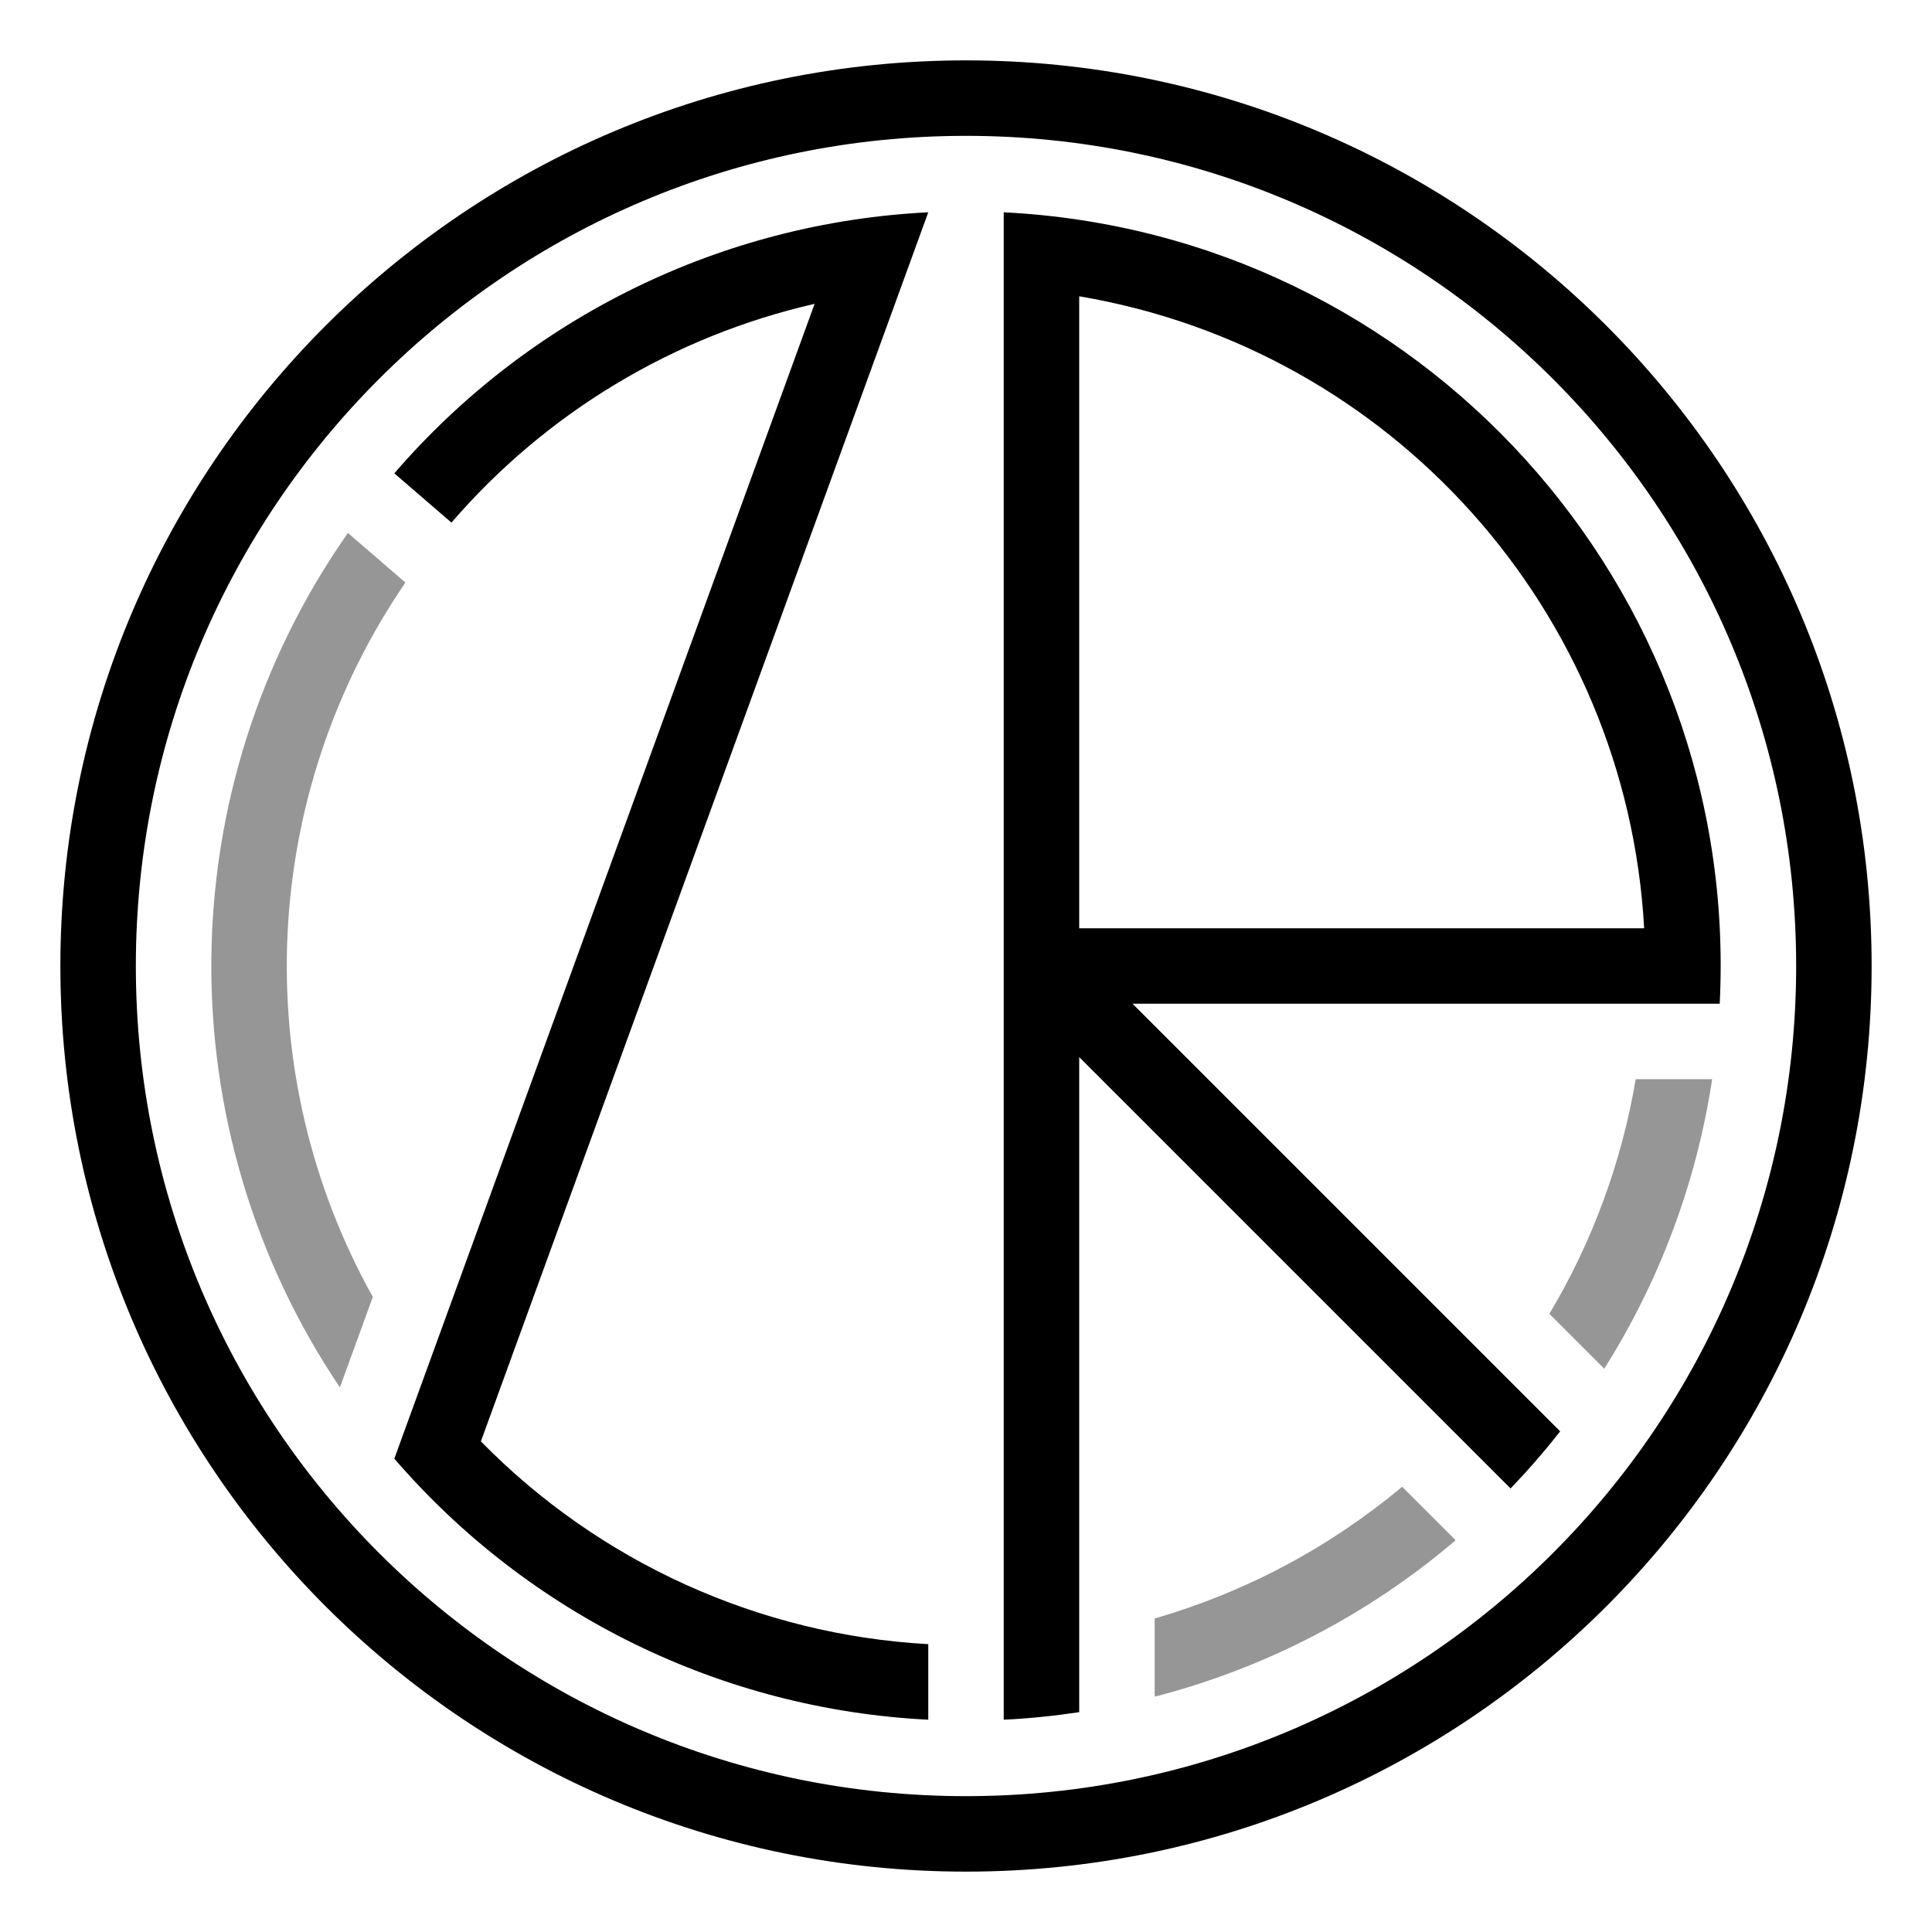 <!DOCTYPE html>
<svg xmlns="http://www.w3.org/2000/svg" xmlns:xlink="http://www.w3.org/1999/xlink" width="640" height="640" viewBox="-12.8 -12.8 25.6 25.6">
	<path d="M 0 -12 C 6.627 -12 12 -6.627 12 0 C 12 6.627 6.627 12 0 12 C -6.627 12 -12 6.627 -12 0 C -12 -6.627 -6.627 -12 0 -12 L 0 -11 C -6.075 -11 -11 -6.075 -11 0 C -11 6.075 -6.075 11 0 11 C 6.075 11 11 6.075 11 0 C 11 -6.075 6.075 -11 0 -11 Z M -7.575 -6.528 C -5.789 -8.6 -3.232 -9.851 -0.5 -9.987 L -6.428 6.299 C -4.856 7.903 -2.742 8.861 -0.5 8.986 L -0.5 9.987 C -3.232 9.851 -5.789 8.6 -7.575 6.528 L -2.006 -8.774 C -3.878 -8.346 -5.564 -7.33 -6.818 -5.875 Z M 1.5 -8.874 L 1.5 9.887 C 1.169 9.937 0.835 9.971 0.5 9.987 L 0.5 -9.987 C 6.016 -9.711 10.264 -5.016 9.987 0.5 L 2.207 0.5 L 7.873 6.166 C 7.667 6.429 7.447 6.682 7.216 6.923 L 1.5 1.207 L 1.5 -0.5 L 8.986 -0.5 C 8.753 -4.697 5.645 -8.174 1.5 -8.874 Z" fill="#000000"/>
	<path d="M -8.19 -5.738 C -10.564 -2.349 -10.606 2.151 -8.296 5.584 L -7.86 4.385 C -9.523 1.403 -9.356 -2.263 -7.428 -5.081 Z M 9.887 1.5 C 9.68 2.864 9.193 4.17 8.457 5.336 L 7.73 4.609 C 8.301 3.652 8.688 2.598 8.874 1.5 Z M 6.488 7.609 C 5.333 8.594 3.969 9.303 2.5 9.682 L 2.5 8.646 C 3.702 8.298 4.819 7.704 5.779 6.9 Z" fill="#969696"/>
</svg>